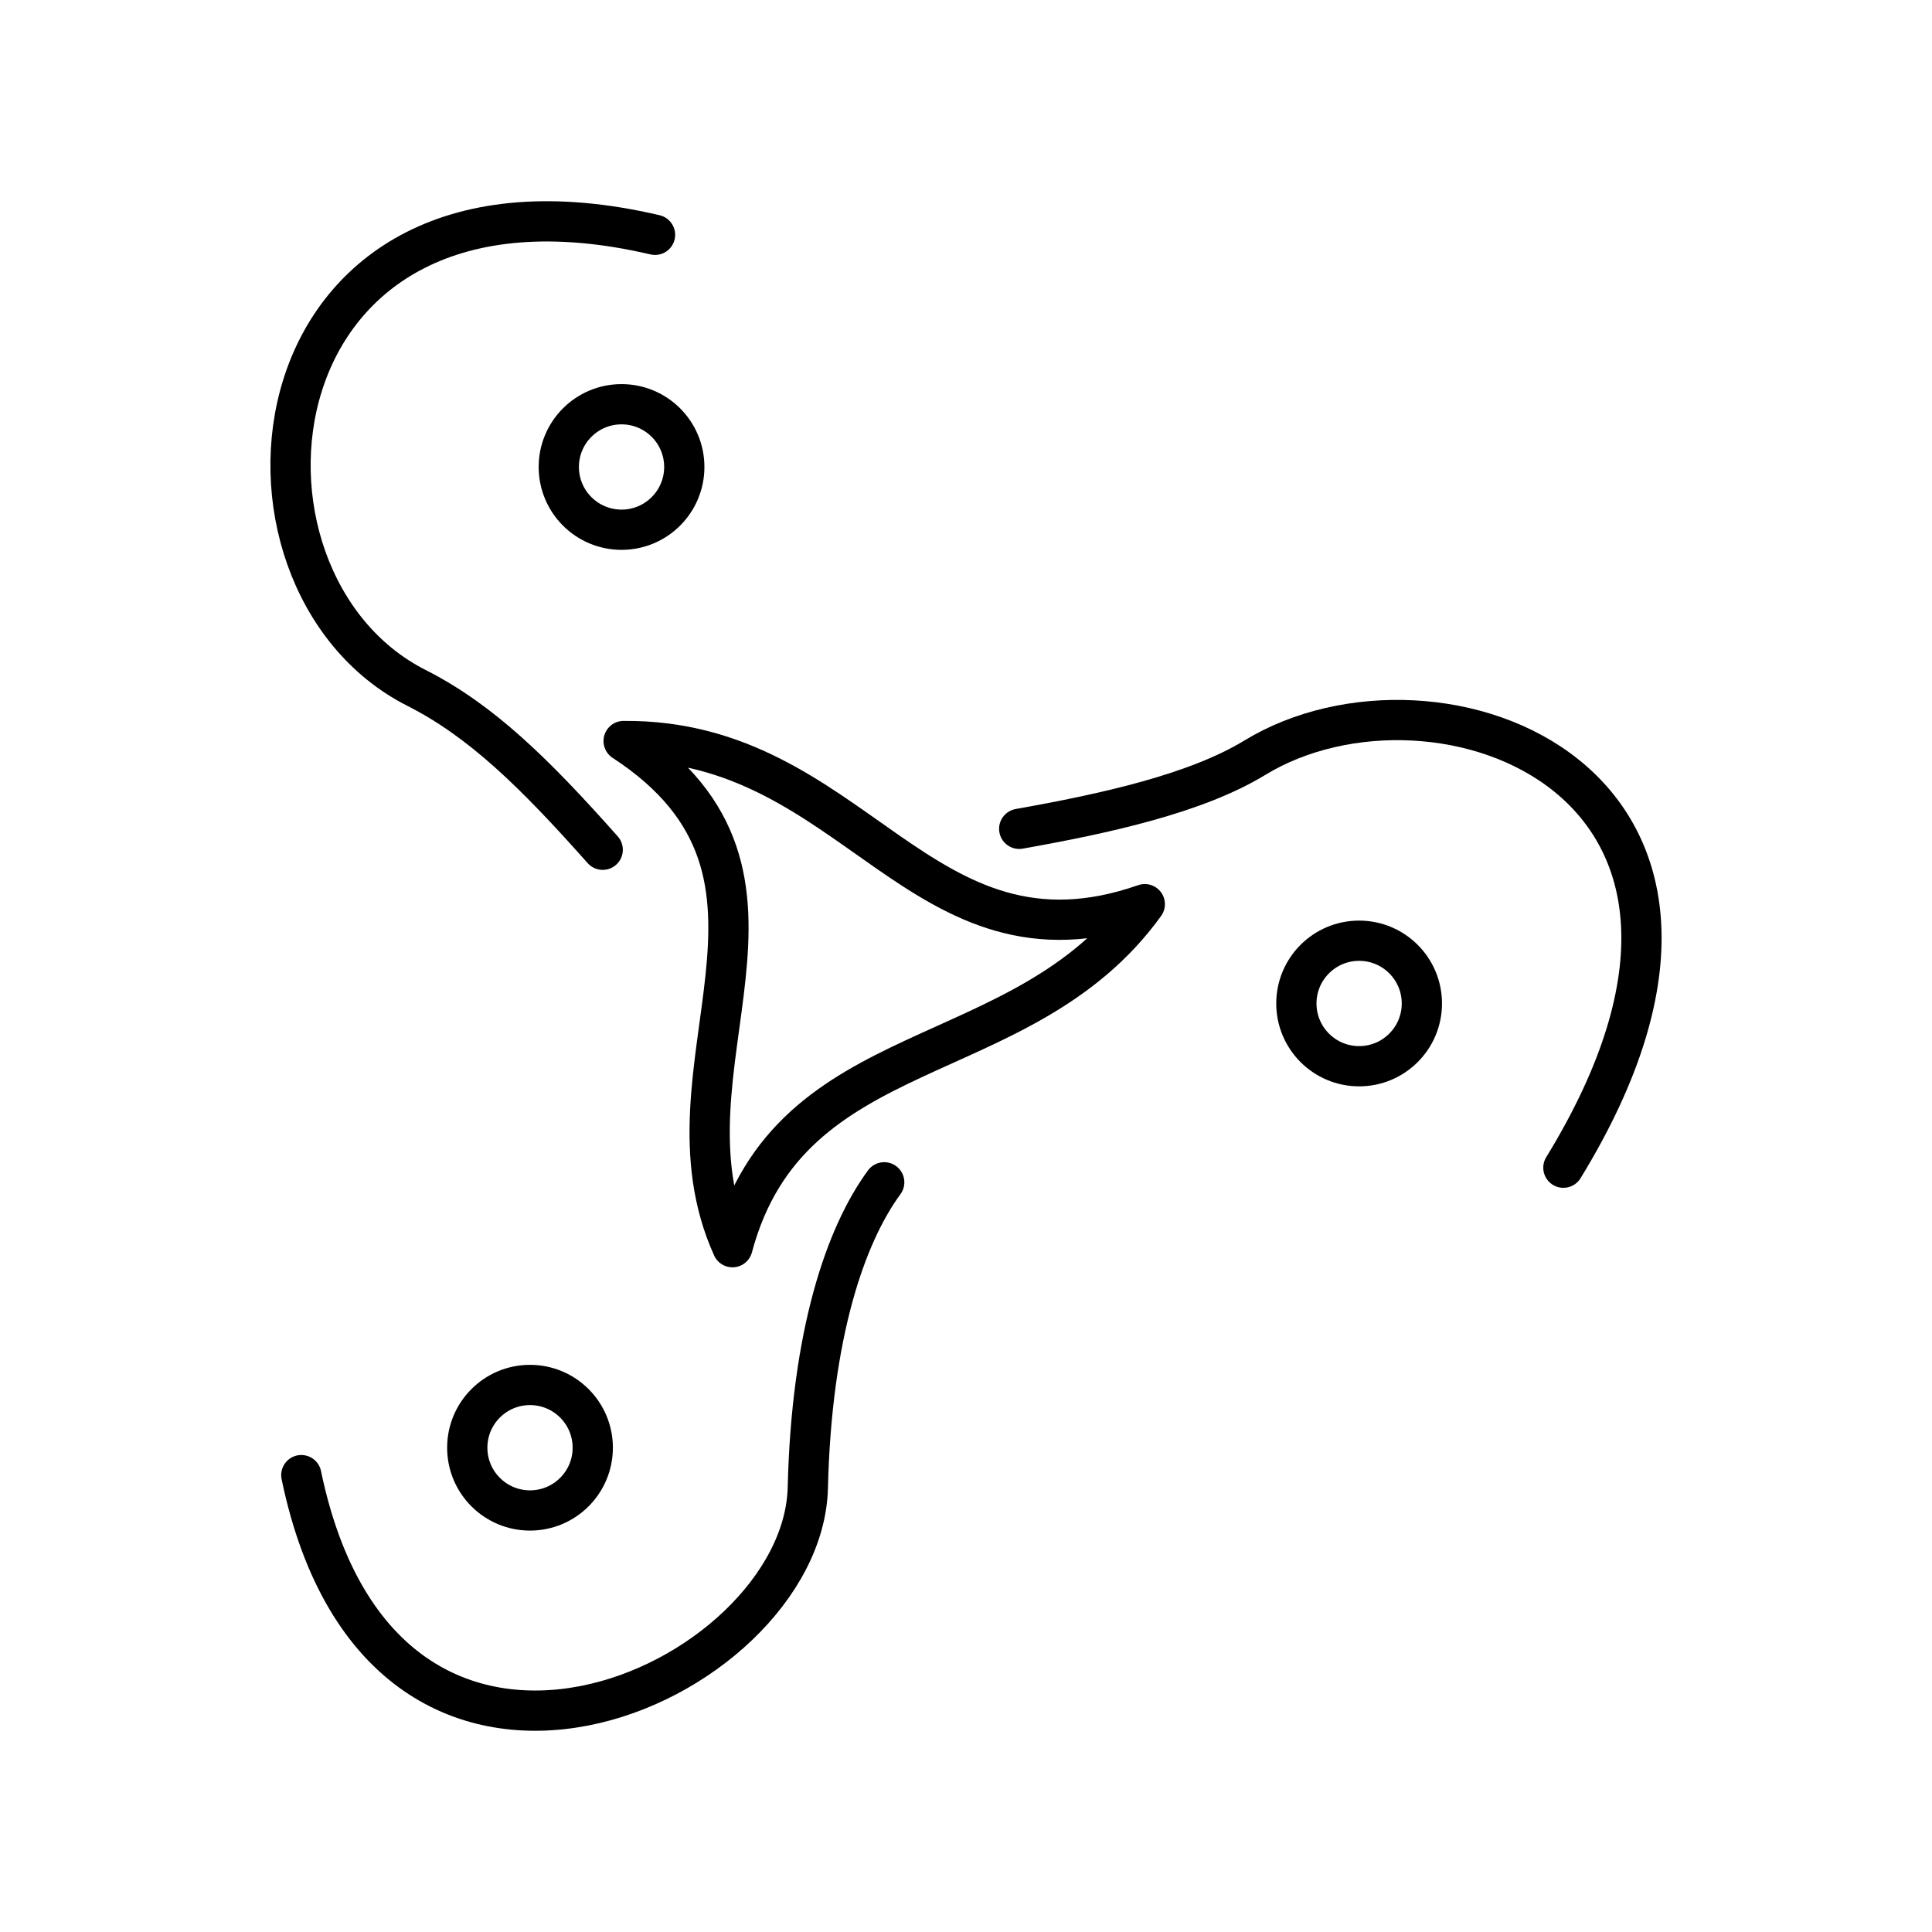 <?xml version="1.0" encoding="UTF-8"?><svg id="a" xmlns="http://www.w3.org/2000/svg" viewBox="0 0 48 48"><defs><style>.i{fill:none;stroke:#000;stroke-linecap:round;stroke-linejoin:round;}</style></defs><circle id="b" class="i" cx="13.168" cy="35.968" r="1.559"/><circle id="c" class="i" cx="33.767" cy="24.931" r="1.559"/><path id="d" class="i" d="M15.494,18.41c5.182,3.383.667,8.073,2.704,12.576,1.436-5.367,7.196-4.295,10.244-8.522-5.59,1.949-7.187-4.104-12.948-4.053Z"/><path id="e" class="i" d="M25.322,20.592c2.145-.381,4.395-.877,5.854-1.767,4.512-2.752,13.577.542,7.666,10.186"/><path id="f" class="i" d="M16.274,5.834c-10.151-2.375-11.219,8.576-5.928,11.256,1.613.817,2.943,2.124,4.628,4.022"/><path id="g" class="i" d="M21.968,29.374c-.967,1.319-1.806,3.772-1.898,7.587-.118,4.901-10.517,9.658-12.584-.312"/><circle id="h" class="i" cx="15.442" cy="11.602" r="1.559"/></svg>